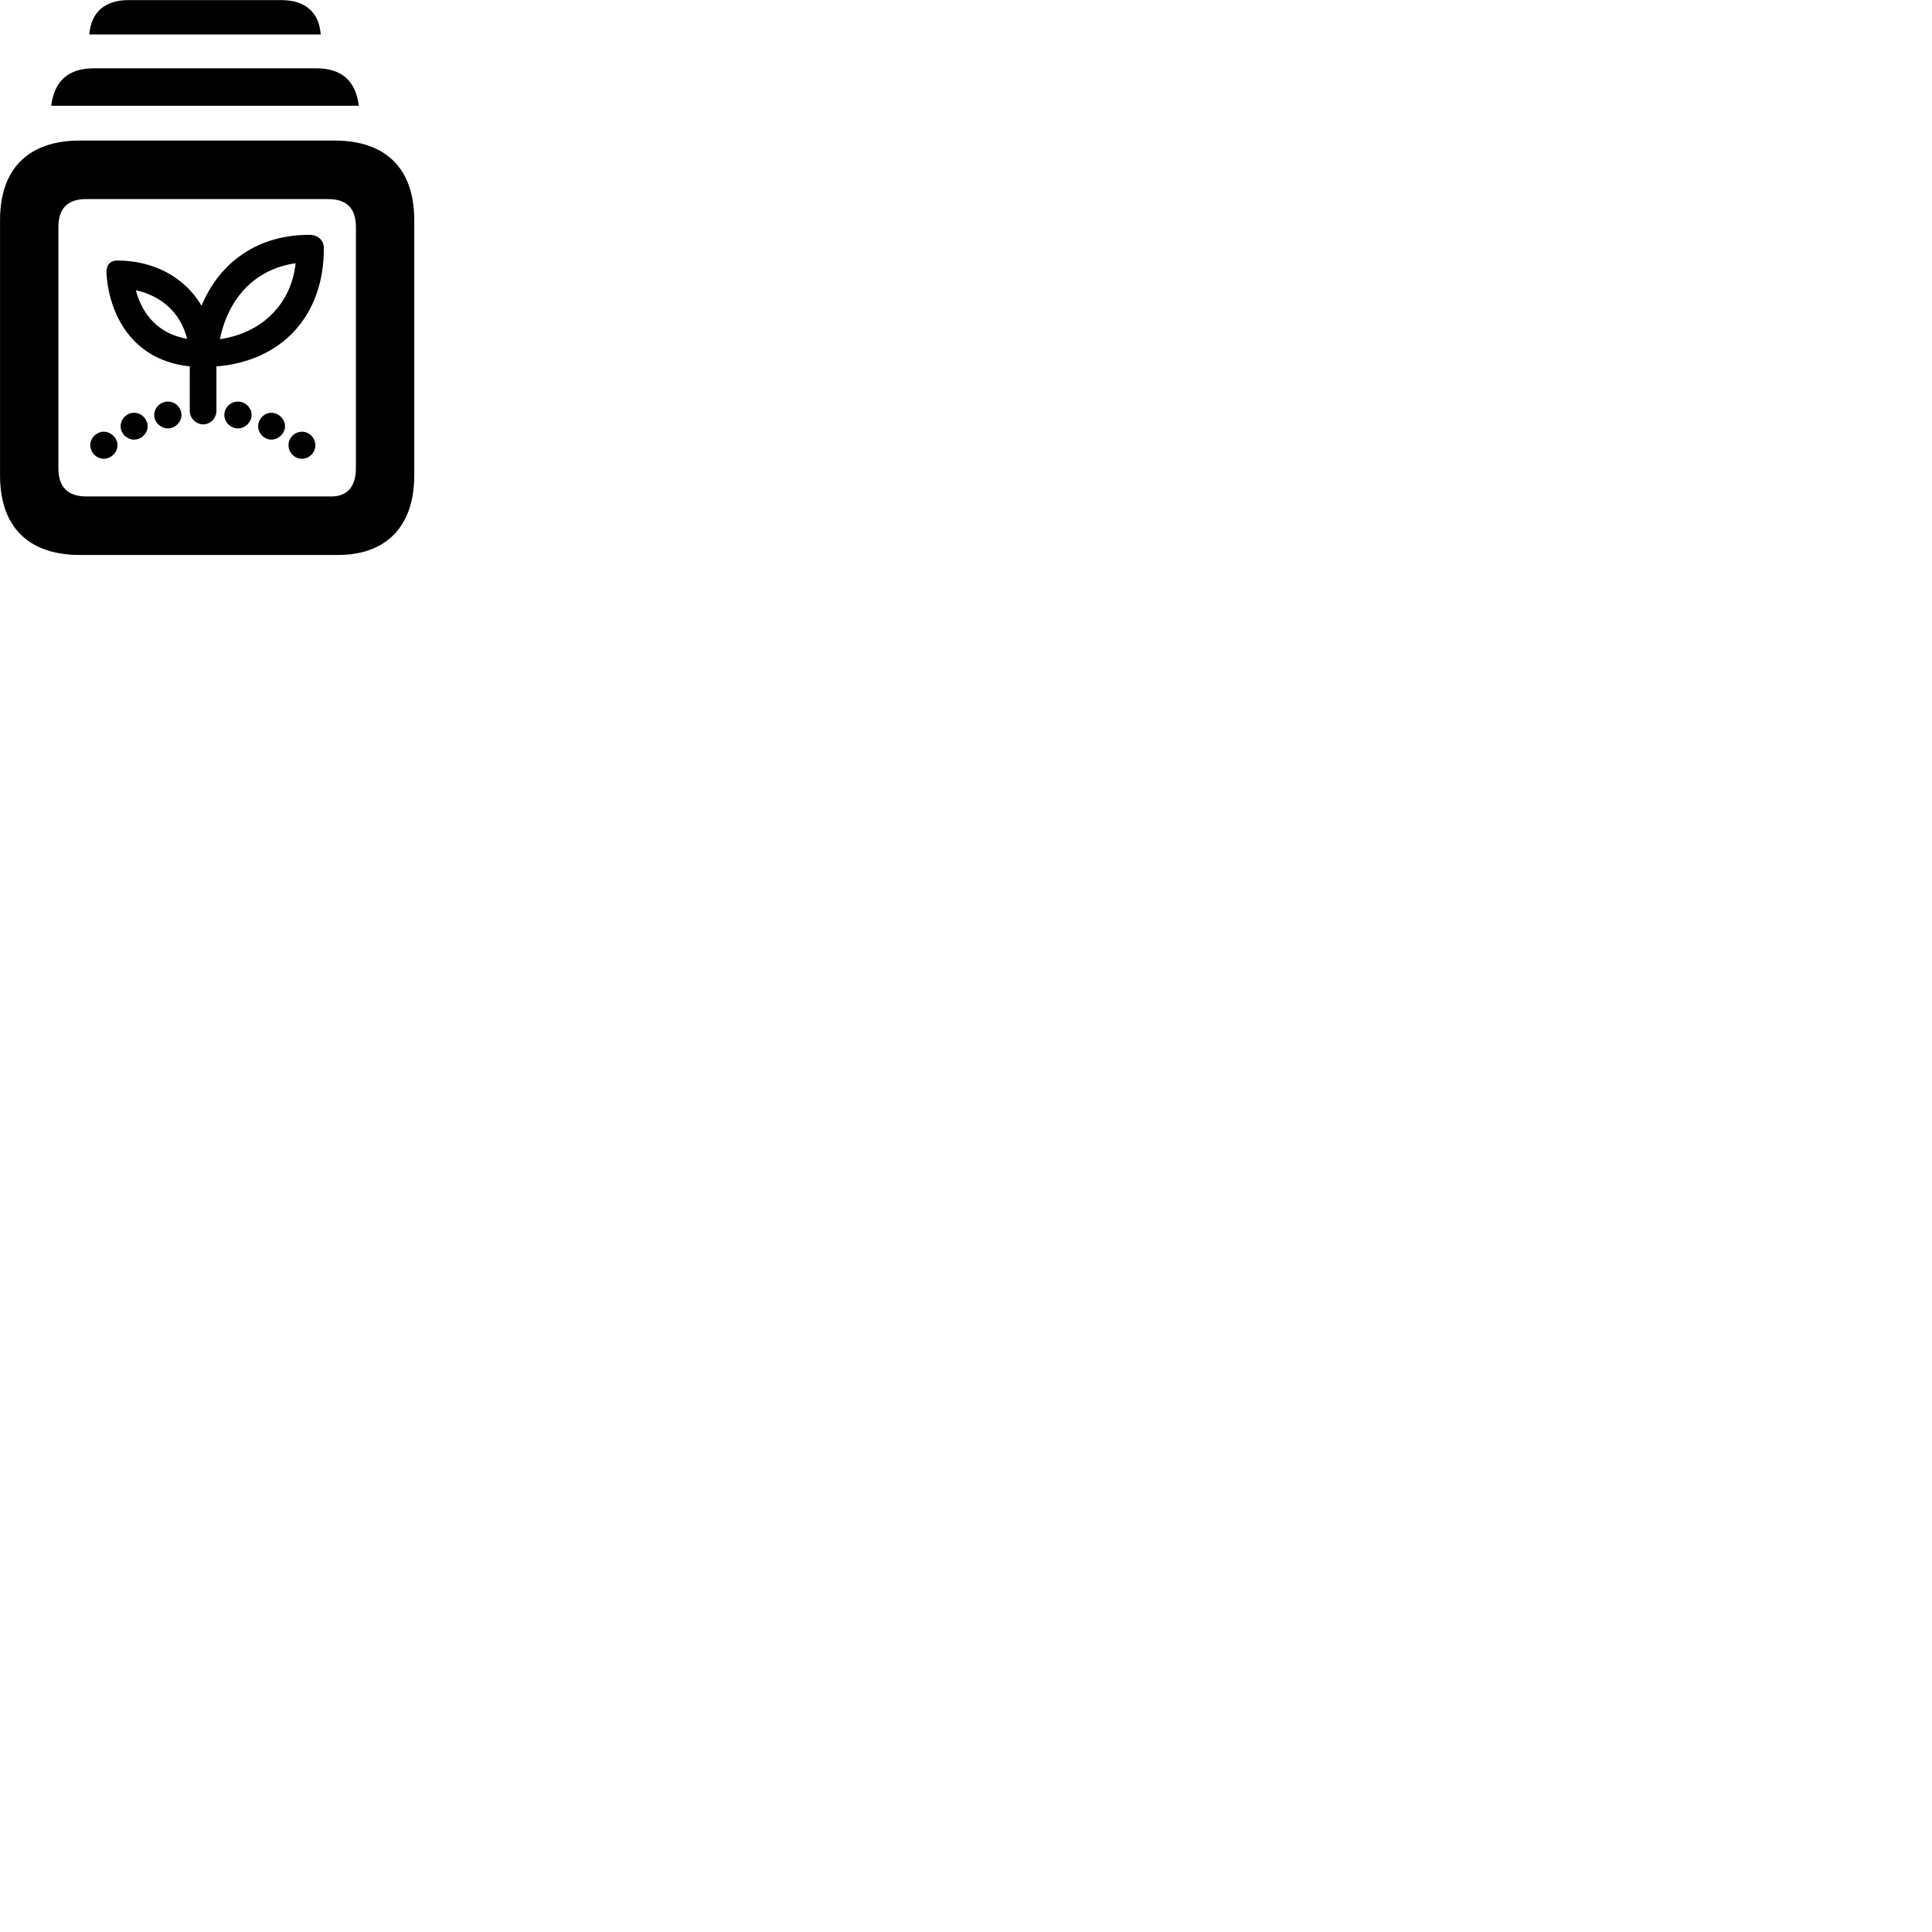 
        <svg xmlns="http://www.w3.org/2000/svg" viewBox="0 0 100 100">
            <path d="M4.622 1.785H16.602C16.512 0.635 15.802 0.005 14.562 0.005H6.652C5.422 0.005 4.712 0.635 4.622 1.785ZM2.652 5.475H18.572C18.422 4.265 17.762 3.535 16.372 3.535H4.862C3.462 3.535 2.802 4.265 2.652 5.475ZM4.142 28.725H17.492C19.982 28.725 21.442 27.255 21.442 24.605V11.395C21.442 8.735 19.982 7.275 17.312 7.275H4.142C1.462 7.275 0.002 8.735 0.002 11.395V24.605C0.002 27.265 1.462 28.725 4.142 28.725ZM4.462 25.695C3.532 25.695 3.022 25.235 3.022 24.235V11.755C3.022 10.755 3.532 10.305 4.462 10.305H16.982C17.922 10.305 18.422 10.755 18.422 11.755V24.235C18.422 25.235 17.922 25.695 17.172 25.695ZM10.522 21.965C10.902 21.965 11.202 21.635 11.202 21.265V18.965C14.592 18.695 16.772 16.335 16.762 12.855C16.762 12.435 16.462 12.155 16.022 12.155C13.402 12.145 11.392 13.515 10.432 15.825C9.532 14.295 7.892 13.485 6.072 13.485C5.682 13.485 5.492 13.735 5.512 14.145C5.592 15.725 6.462 18.605 9.822 18.965V21.265C9.822 21.645 10.142 21.965 10.522 21.965ZM11.382 17.555C11.832 15.365 13.252 13.915 15.302 13.625C15.072 15.735 13.572 17.235 11.382 17.555ZM9.682 17.535C8.252 17.295 7.372 16.325 7.032 15.025C8.252 15.285 9.332 16.105 9.682 17.535ZM8.692 22.175C9.072 22.175 9.392 21.845 9.392 21.485C9.392 21.095 9.072 20.785 8.692 20.785C8.312 20.785 7.982 21.095 7.982 21.485C7.982 21.845 8.312 22.175 8.692 22.175ZM12.312 22.175C12.692 22.175 13.022 21.845 13.022 21.485C13.022 21.095 12.692 20.785 12.312 20.785C11.932 20.785 11.612 21.095 11.612 21.485C11.612 21.845 11.932 22.175 12.312 22.175ZM6.942 22.755C7.322 22.755 7.642 22.425 7.642 22.065C7.642 21.695 7.322 21.365 6.942 21.365C6.552 21.365 6.242 21.695 6.242 22.065C6.242 22.425 6.562 22.755 6.942 22.755ZM14.052 22.755C14.422 22.755 14.752 22.425 14.752 22.065C14.752 21.695 14.422 21.365 14.052 21.365C13.672 21.365 13.362 21.695 13.362 22.065C13.362 22.425 13.672 22.755 14.052 22.755ZM5.372 23.745C5.742 23.745 6.082 23.425 6.082 23.035C6.082 22.675 5.742 22.345 5.372 22.345C4.992 22.345 4.672 22.675 4.672 23.035C4.672 23.425 4.992 23.745 5.372 23.745ZM15.632 23.745C16.012 23.745 16.322 23.425 16.322 23.035C16.322 22.675 16.012 22.345 15.632 22.345C15.242 22.345 14.932 22.675 14.932 23.035C14.932 23.425 15.242 23.745 15.632 23.745Z" />
        </svg>
    